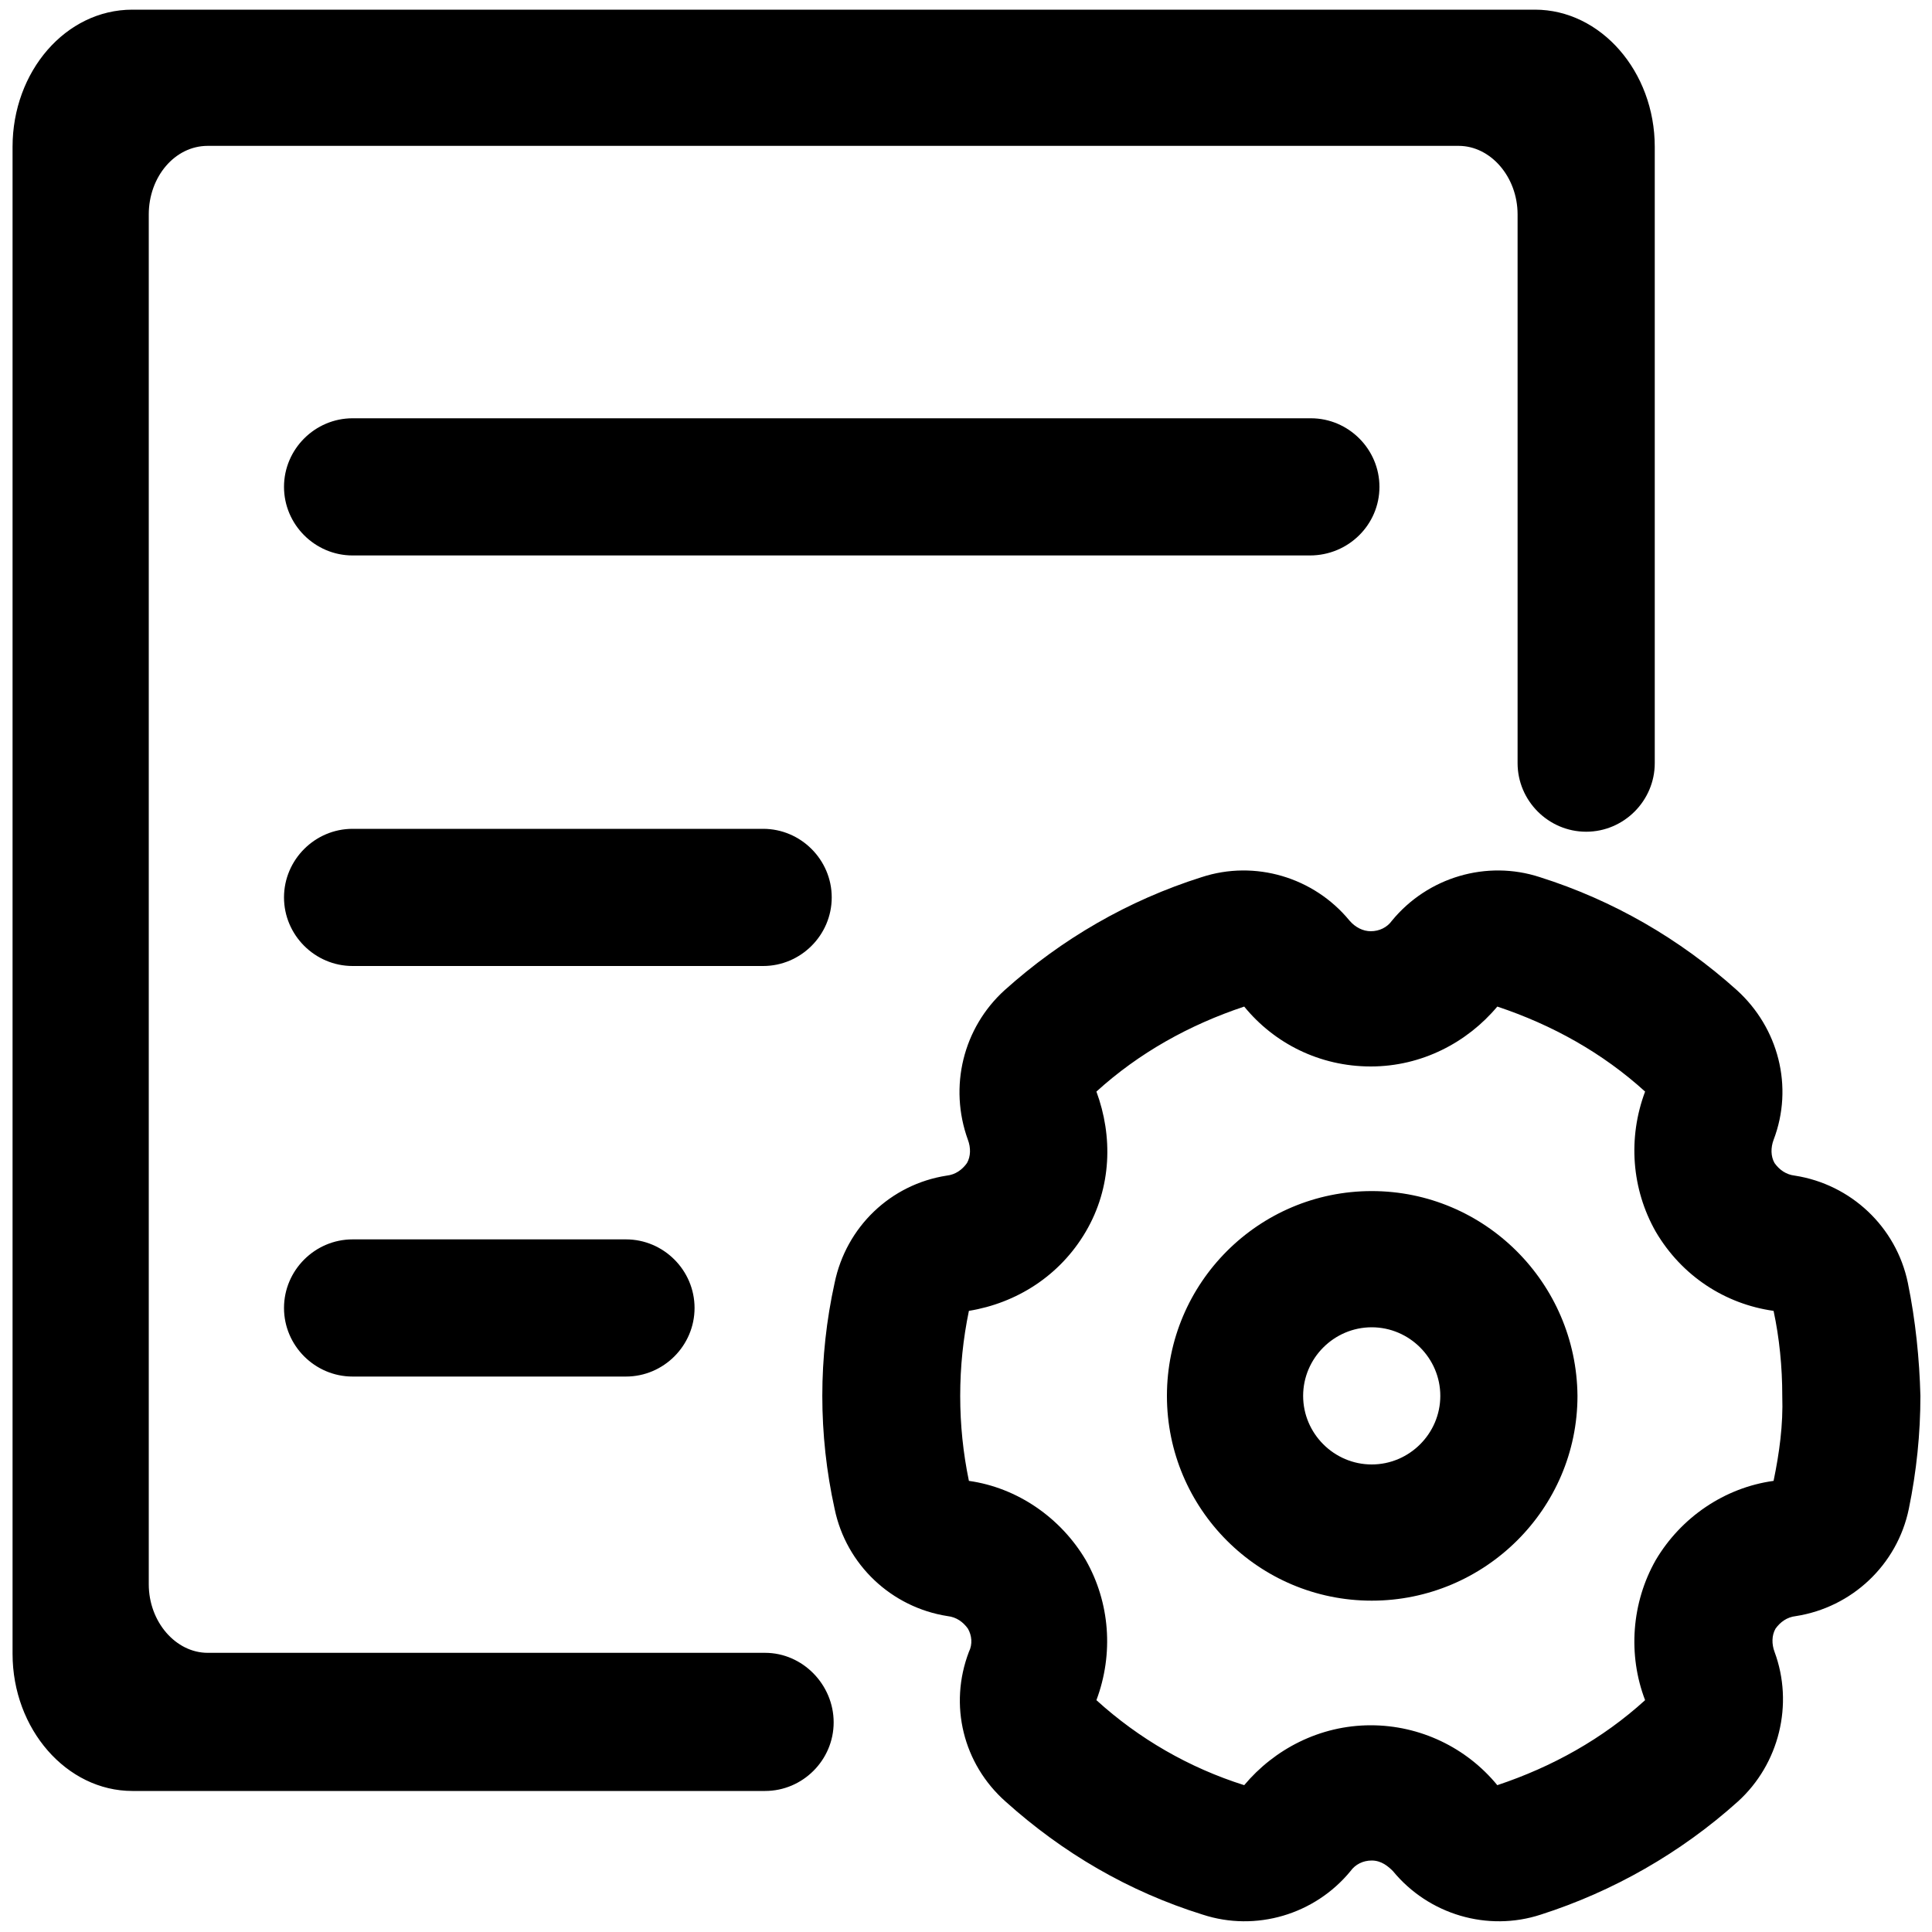<svg xmlns="http://www.w3.org/2000/svg" xmlns:xlink="http://www.w3.org/1999/xlink" width="200" height="200" class="icon" p-id="2217" t="1573977495616" version="1.1" viewBox="0 0 1024 1024"><defs><style type="text/css"/></defs><path d="M1011.2 679.936c-6.144-29.696-30.208-52.224-59.904-56.832-4.608-0.512-8.192-3.072-10.752-6.656-2.048-3.584-2.048-8.192-0.512-12.288 10.752-28.16 2.56-59.392-19.456-79.36-30.208-27.136-65.536-47.616-104.448-59.904-28.16-9.216-59.392 0-78.336 23.04-2.56 3.584-6.656 5.632-11.264 5.632-4.096 0-8.192-2.048-11.264-5.632-18.944-23.04-50.176-32.256-78.336-23.04-38.912 12.288-74.24 32.768-104.448 59.904-22.016 19.968-29.696 51.2-19.456 79.36 1.536 4.096 1.536 8.704-0.512 12.288-2.56 3.584-6.144 6.144-10.752 6.656-29.696 4.608-53.248 27.136-59.392 56.832-8.704 39.424-8.704 80.384 0 119.808 6.144 29.696 30.208 52.224 59.904 56.832 4.608 0.512 8.192 3.072 10.752 6.656 2.048 3.584 2.56 8.192 0.512 12.288-10.752 28.16-3.072 59.392 19.456 79.36 30.208 27.136 65.024 47.616 104.448 59.904 28.16 9.216 59.392 0 78.336-23.04 2.56-3.584 6.656-5.632 11.264-5.632 5.12 0 8.704 3.072 11.264 5.632 18.944 23.04 50.176 32.256 78.336 23.04 38.4-12.288 74.24-32.768 104.448-59.904 22.016-19.968 29.696-51.712 19.456-79.36-1.536-4.096-1.536-8.704 0.512-12.288 2.56-3.584 6.144-6.144 10.752-6.656 29.696-4.608 53.76-27.136 59.904-56.832 4.096-19.968 6.144-39.936 6.144-59.904-0.512-19.456-2.56-39.936-6.656-59.904z m-71.168 104.96c-26.112 3.584-49.152 19.456-62.464 41.984-12.8 22.528-14.848 50.176-5.632 74.24-22.528 20.48-49.152 35.328-78.336 45.056-16.384-19.968-40.96-31.744-67.072-31.744-27.136 0-51.2 12.8-67.072 31.744-29.184-9.216-55.808-24.576-78.336-45.056 9.216-24.576 7.168-51.712-5.632-74.24-13.312-22.528-36.352-38.4-61.952-41.984-3.072-14.848-4.608-29.696-4.608-45.056 0-15.36 1.536-30.208 4.608-45.056 25.088-4.096 48.128-18.432 61.952-41.984 13.824-23.552 14.336-50.688 5.632-74.24 22.528-20.48 49.152-35.328 78.336-45.056 15.872 19.456 39.936 31.744 67.072 31.744s51.2-12.8 67.072-31.744c29.184 9.728 55.808 24.576 78.336 45.056-9.216 24.576-7.168 51.712 5.632 74.24 13.824 23.552 36.864 38.4 62.464 41.984 3.072 14.336 4.608 29.696 4.608 45.056 0.512 15.36-1.536 30.208-4.608 45.056z m-212.992-153.6c-59.904 0-108.544 48.64-108.544 108.544s48.64 108.544 108.544 108.544 109.056-48.64 109.056-108.544c-0.512-59.904-49.152-108.544-109.056-108.544z m0 144.896c-19.968 0-36.352-16.384-36.352-36.352s16.384-36.352 36.352-36.352c19.968 0 36.352 16.384 36.352 36.352s-16.384 36.352-36.352 36.352z m4.096-518.144c0-19.968-16.384-36.352-36.352-36.352H186.88c-19.968 0-36.352 16.384-36.352 36.352s16.384 36.352 36.352 36.352h507.392c20.48 0 36.864-16.384 36.864-36.352zM440.832 475.648c0-19.968-16.384-36.352-36.352-36.352H186.88c-19.968 0-36.352 16.384-36.352 36.352 0 19.968 16.384 36.352 36.352 36.352H404.48c19.968 0 36.352-16.384 36.352-36.352z m-253.952 181.248c-19.968 0-36.352 16.384-36.352 36.352s16.384 36.352 36.352 36.352h144.896c19.968 0 36.352-16.384 36.352-36.352s-16.384-36.352-36.352-36.352H186.88z m218.624 219.136H110.08c-16.896 0-31.232-16.384-31.232-36.352V113.664c0-19.968 13.824-36.352 31.232-36.352H773.12c16.896 0 31.232 16.384 31.232 36.352V404.48c0 19.968 16.384 36.352 36.352 36.352s36.352-16.384 36.352-36.352V77.824c0-39.936-28.672-72.704-63.488-72.704H70.144C34.816 5.12 6.656 37.888 6.656 77.824v798.72c0 39.936 28.672 72.704 63.488 72.704h335.36c19.968 0 36.352-16.384 36.352-36.352s-16.384-36.864-36.352-36.864z" p-id="2218"/></svg>